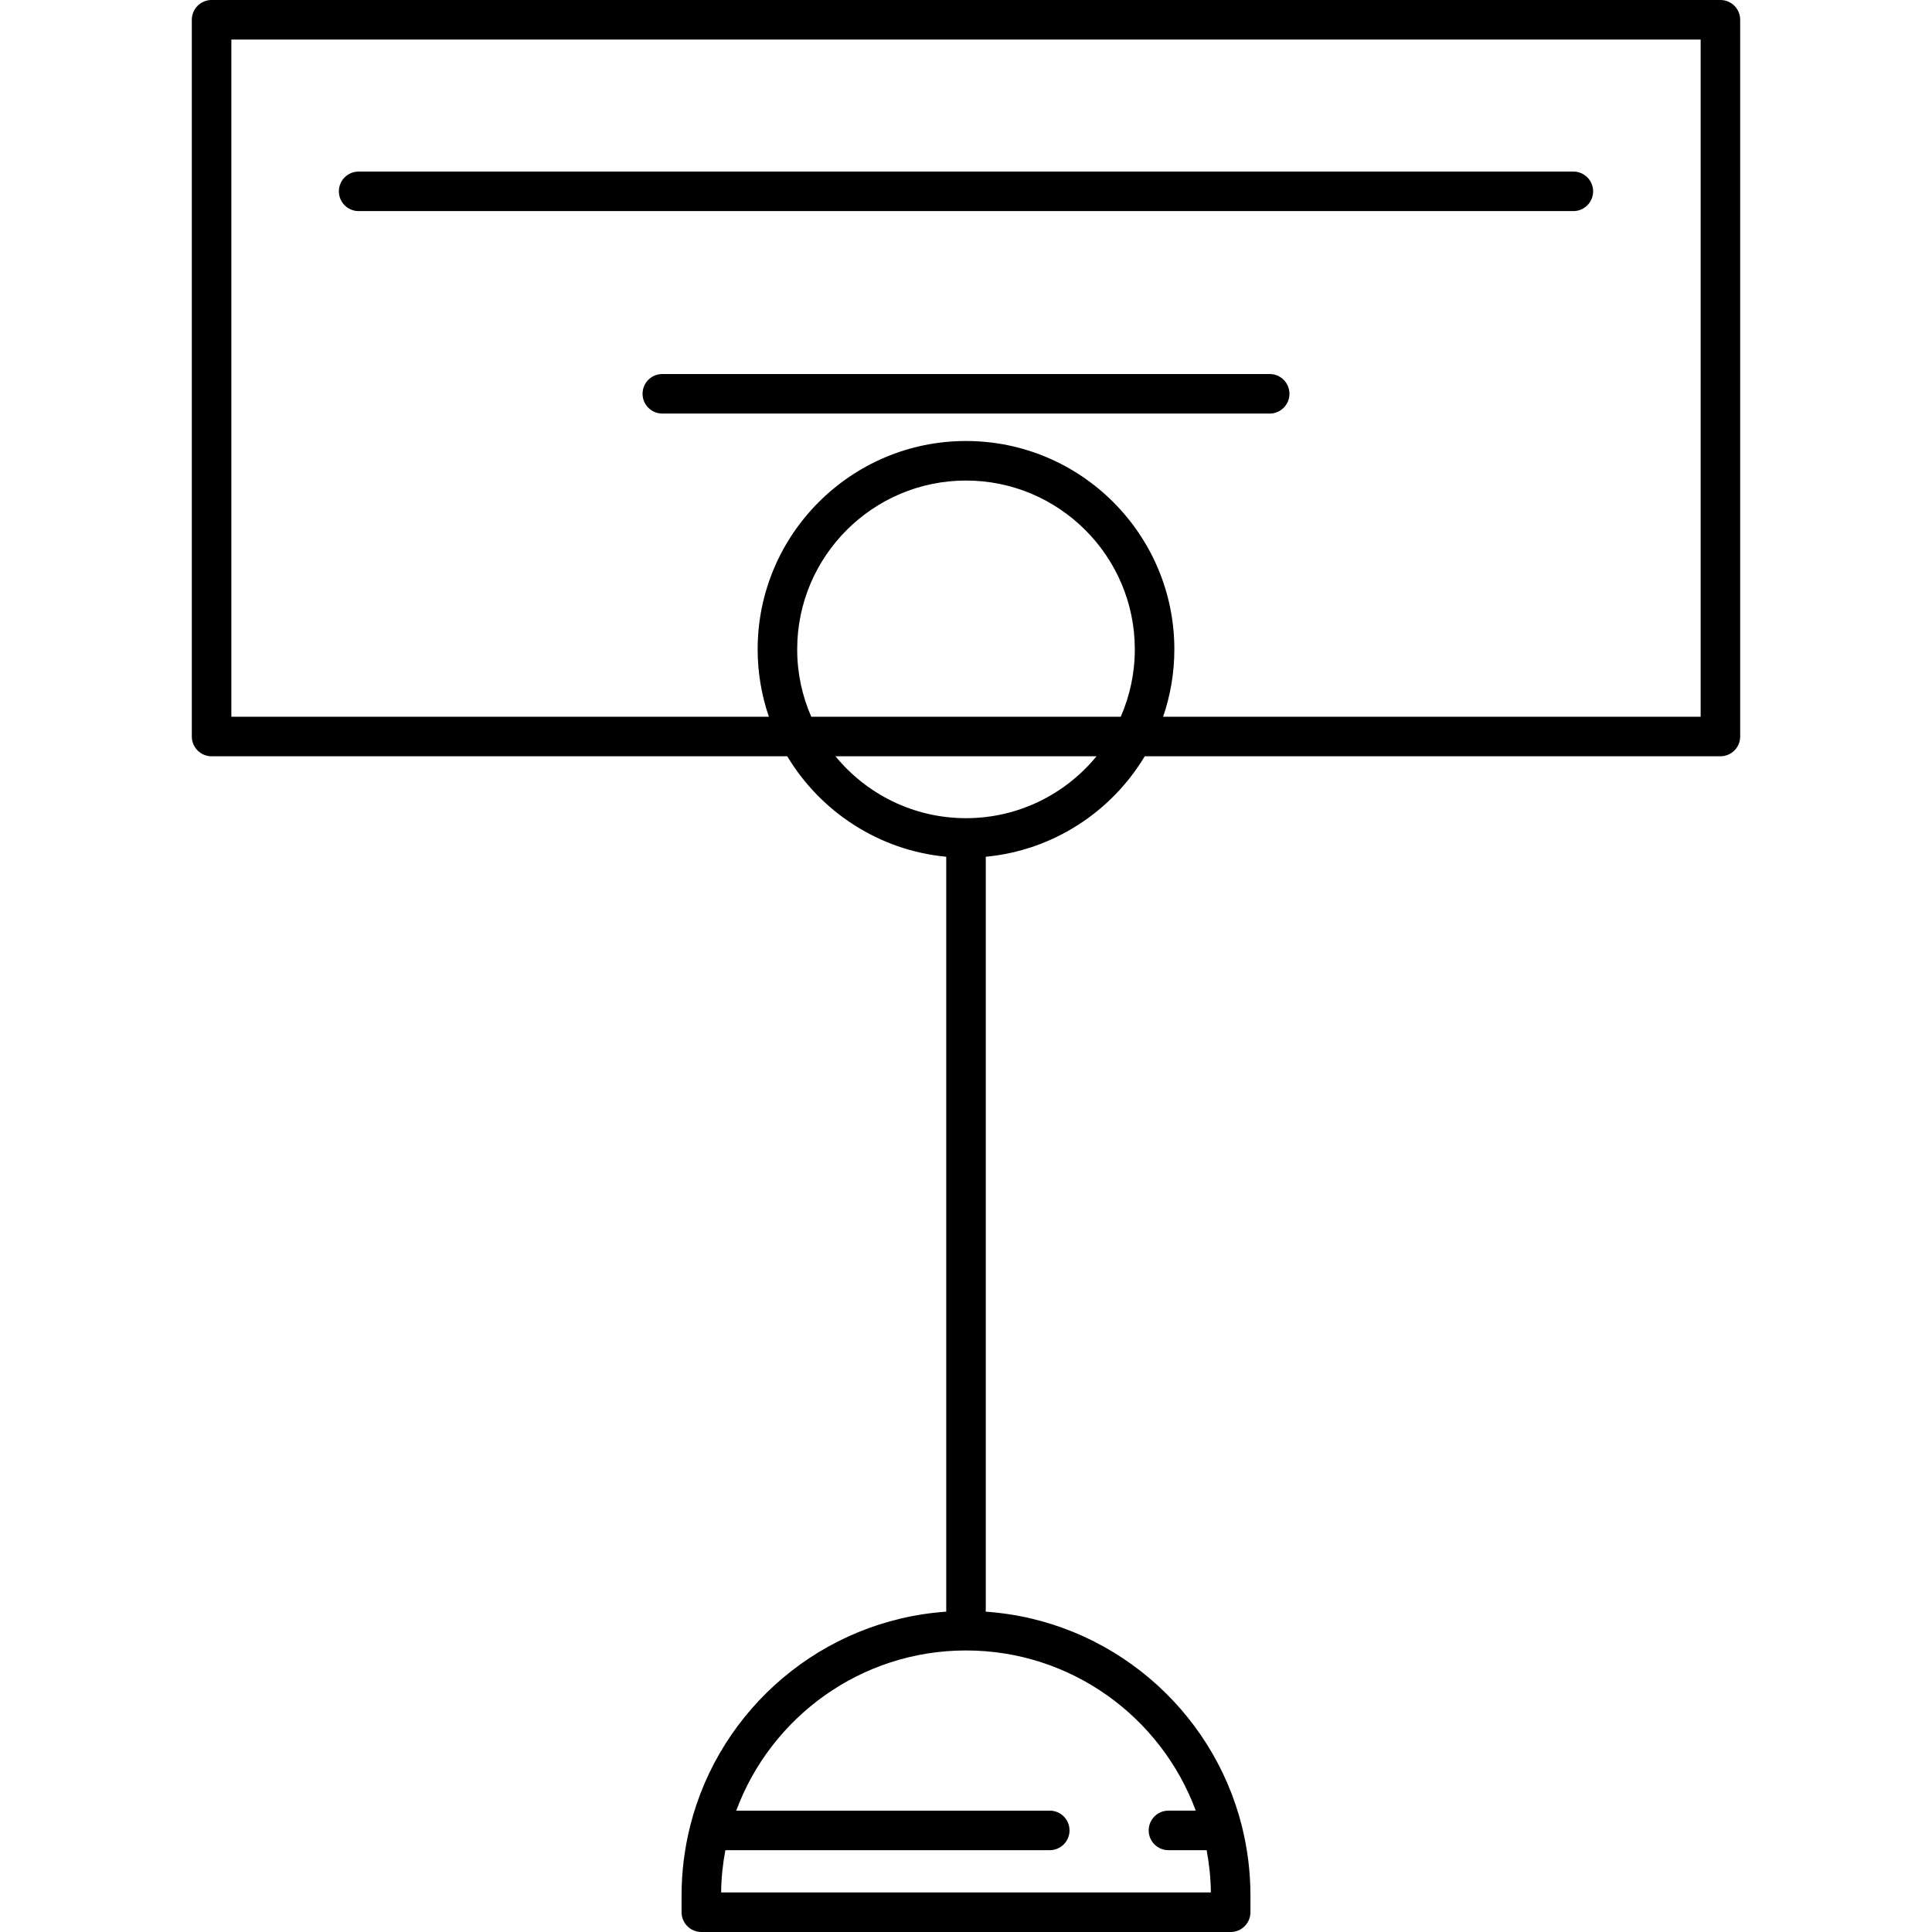 <svg version="1.1" xmlns="http://www.w3.org/2000/svg" xmlns:xlink="http://www.w3.org/1999/xlink" x="0px" y="0px"
	 viewBox="0 0 488.602 488.602" style="enable-background:new 0 0 488.602 488.602;" xml:space="preserve">
<path d="M435.093,0H53.509c-2.761,0-5,2.239-5,5v181.262c0,2.761,2.239,5,5,5h145.587c8.408,14.004,23.132,23.795,40.206,25.411
	v190.92c-31.371,2.167-57.27,24.52-64.747,54.142c-0.022,0.09-0.046,0.178-0.063,0.271c-1.379,5.553-2.123,11.354-2.123,17.327
	v4.269c0,2.761,2.239,5,5,5h133.867c2.762,0,5-2.239,5-5v-4.269c0-5.974-0.745-11.776-2.124-17.33
	c-0.016-0.089-0.04-0.174-0.061-0.262c-7.476-29.625-33.376-51.981-64.749-54.148v-190.92c17.074-1.615,31.798-11.407,40.206-25.411
	h145.586c2.762,0,5-2.239,5-5V5C440.093,2.239,437.855,0,435.093,0z M302.407,457.911h-6.906c-2.762,0-5,2.239-5,5s2.238,5,5,5
	h9.659c0.651,3.473,1.028,7.041,1.071,10.69H182.372c0.042-3.649,0.42-7.217,1.071-10.69h82.04c2.762,0,5-2.239,5-5s-2.238-5-5-5
	h-79.287c8.737-23.623,31.483-40.512,58.106-40.512S293.67,434.288,302.407,457.911z M244.301,206.917
	c-13.288,0-25.176-6.104-33.012-15.654h66.025C269.477,200.812,257.589,206.917,244.301,206.917z M201.608,164.223
	c0-23.542,19.152-42.694,42.693-42.694s42.693,19.152,42.693,42.694c0,6.055-1.275,11.816-3.558,17.039h-78.27
	C202.883,176.039,201.608,170.278,201.608,164.223z M430.093,181.262H294.151c1.833-5.349,2.843-11.077,2.843-17.039
	c0-29.056-23.638-52.694-52.693-52.694c-29.055,0-52.693,23.638-52.693,52.694c0,5.962,1.01,11.69,2.843,17.039H58.509V10h371.584
	V181.262z M85.701,48.388c0-2.761,2.239-5,5-5h307.2c2.762,0,5,2.239,5,5s-2.238,5-5,5h-307.2
	C87.94,53.388,85.701,51.149,85.701,48.388z M326.101,99.589c0,2.761-2.238,5-5,5h-153.6c-2.761,0-5-2.239-5-5s2.239-5,5-5h153.6
	C323.863,94.589,326.101,96.828,326.101,99.589z"/>
<g>
</g>
<g>
</g>
<g>
</g>
<g>
</g>
<g>
</g>
<g>
</g>
<g>
</g>
<g>
</g>
<g>
</g>
<g>
</g>
<g>
</g>
<g>
</g>
<g>
</g>
<g>
</g>
<g>
</g>
</svg>
